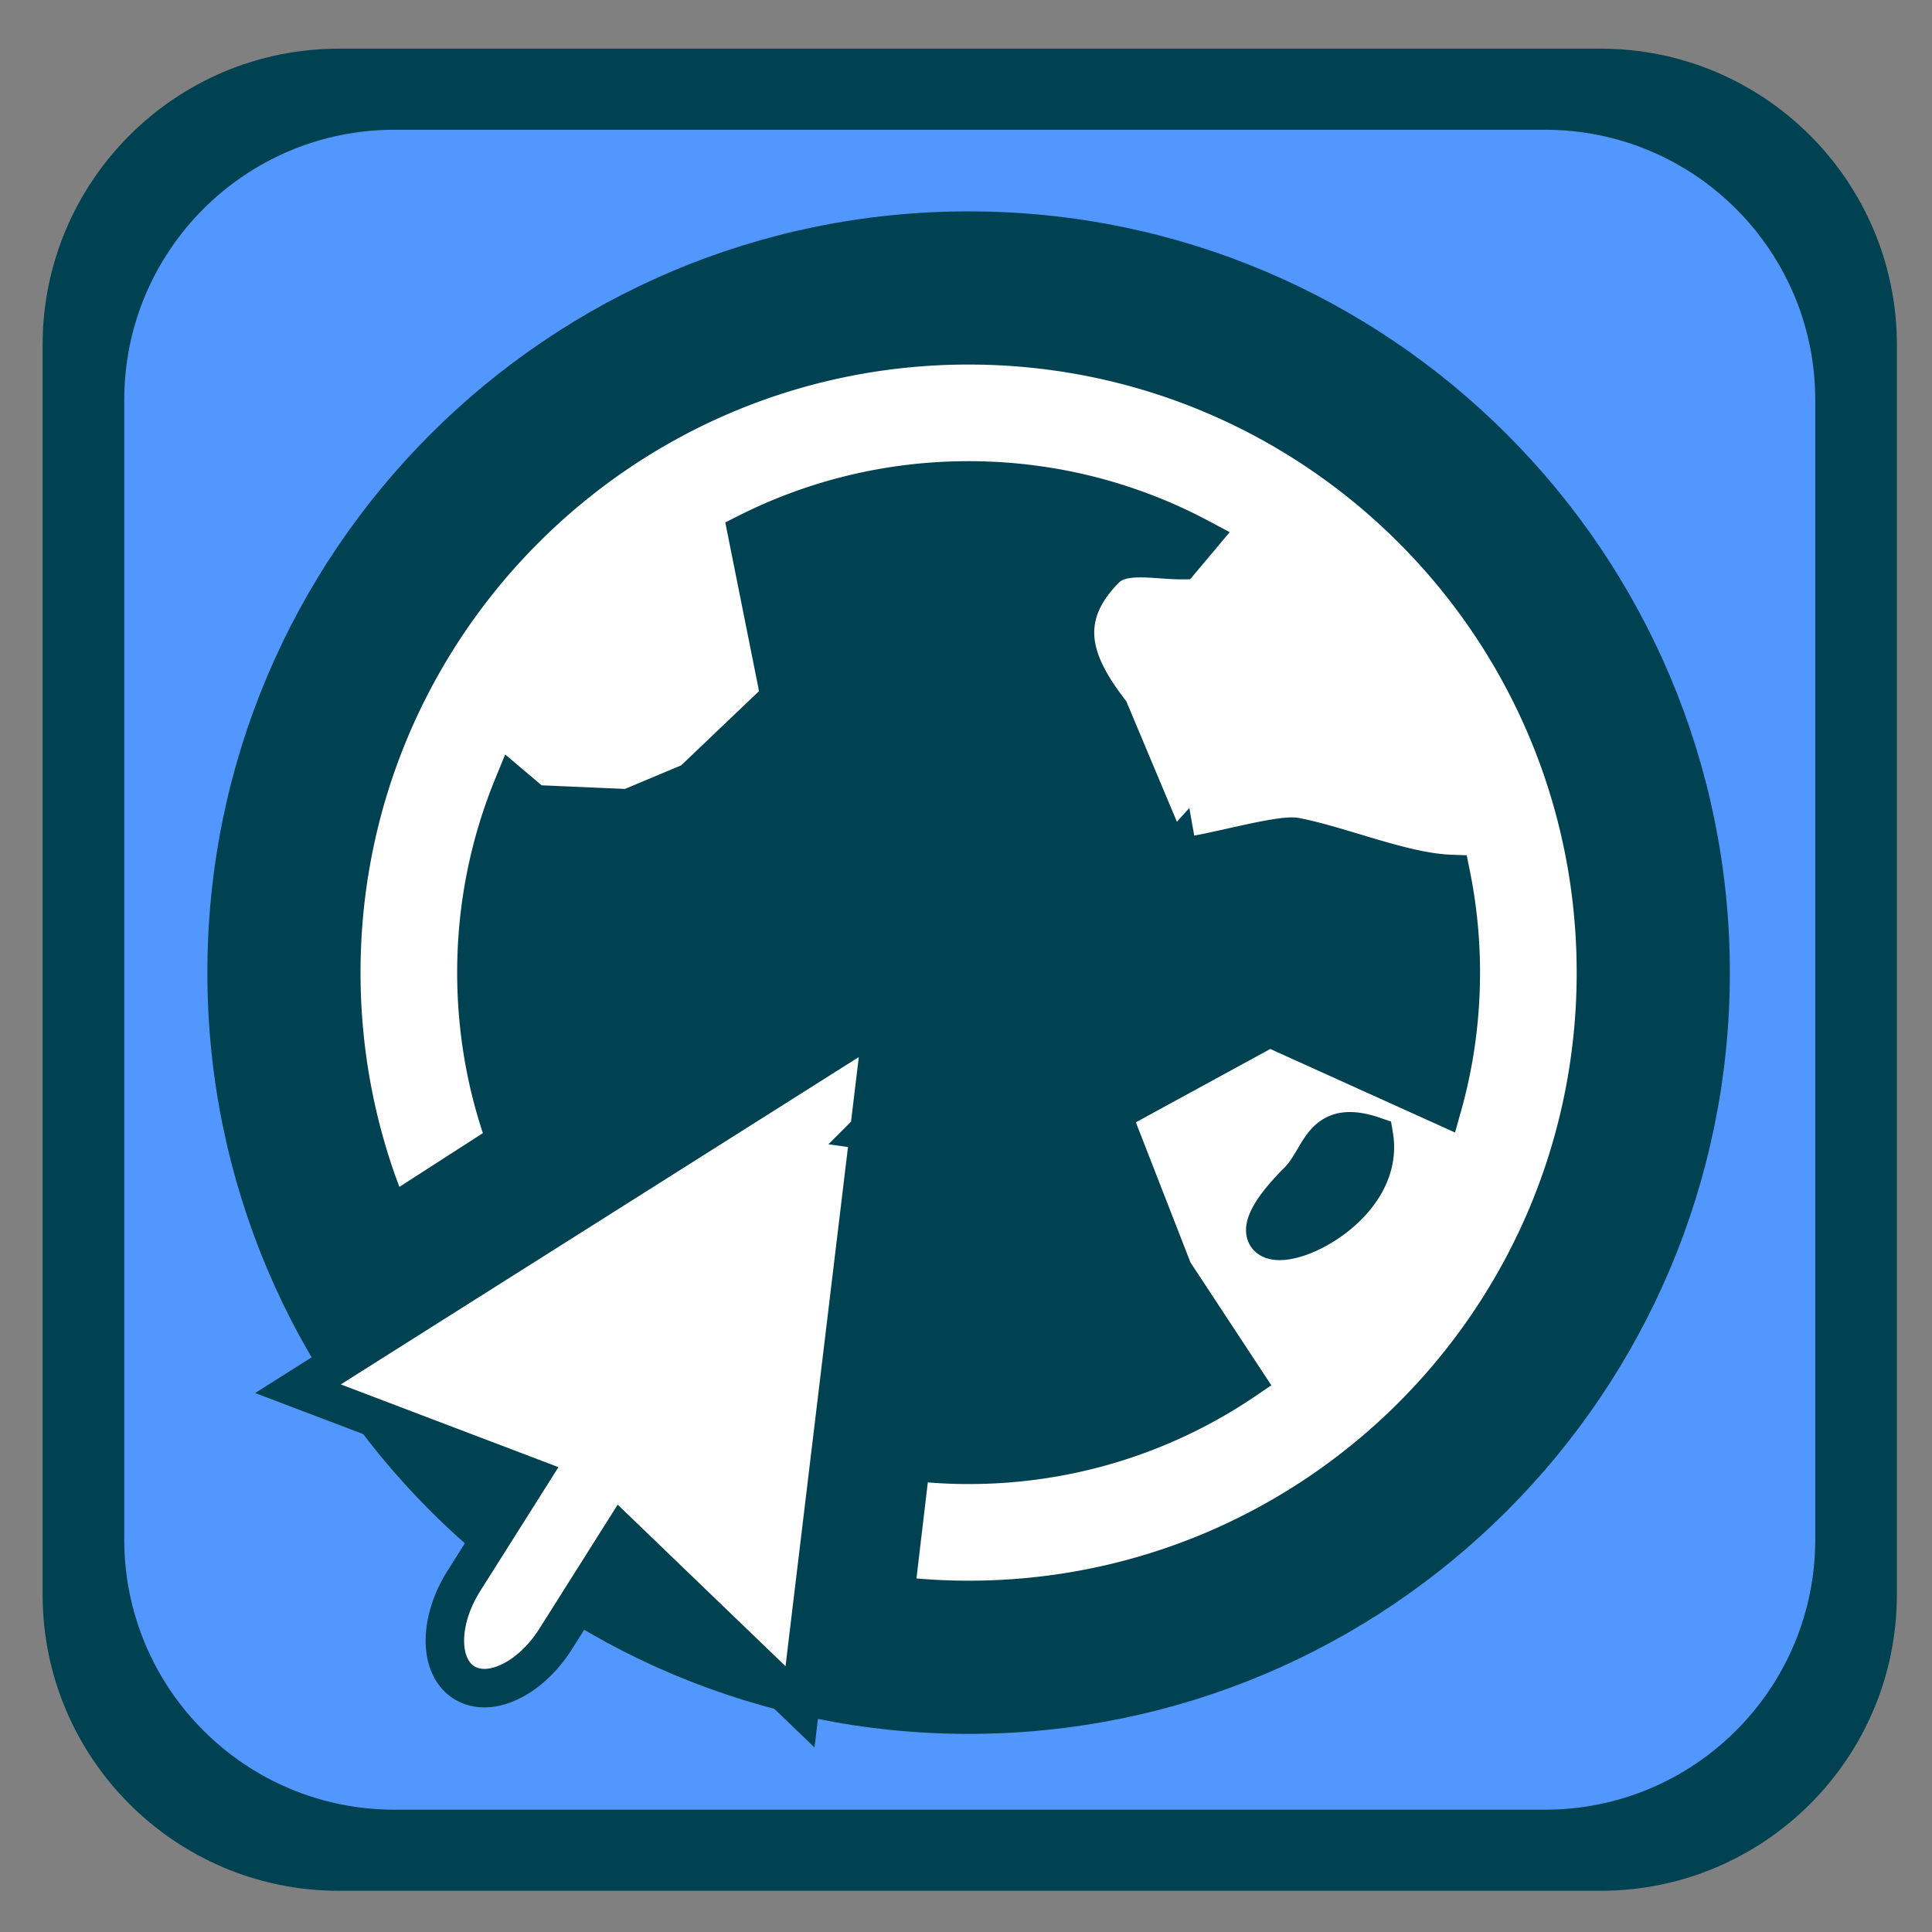 <?xml version="1.0" encoding="UTF-8" standalone="no"?>
<svg
   xmlns:dc="http://purl.org/dc/elements/1.1/"
   xmlns:cc="http://creativecommons.org/ns#"
   xmlns:rdf="http://www.w3.org/1999/02/22-rdf-syntax-ns#"
   xmlns:svg="http://www.w3.org/2000/svg"
   xmlns="http://www.w3.org/2000/svg"
   xmlns:sodipodi="http://sodipodi.sourceforge.net/DTD/sodipodi-0.dtd"
   xmlns:inkscape="http://www.inkscape.org/namespaces/inkscape"
   width="22px"
   height="22px"
   viewBox="0 0 22 22"
   version="1.1"
   id="svg2"
   inkscape:version="0.91 r"
   sodipodi:docname="abrowser.svg">
  <rect x="0" y="0" width="22" height="22" fill="#808080" stroke="none"/>
  <defs
     id="defs19">
    <clipPath
       id="clip1">
      <path
         inkscape:connector-curvature="0"
         d="m 234,281 44,0 0,131 -44,0 z m 0,0"
         id="path7" />
    </clipPath>
    <clipPath
       id="clip2">
      <path
         inkscape:connector-curvature="0"
         d="m 219.574,281.789 70.863,0 c 0.004,0 0.008,0.008 0.008,0.016 l 0,129.629 c 0,0.008 -0.004,0.016 -0.008,0.016 l -70.863,0 c 0,0 -0.004,-0.008 -0.004,-0.016 l 0,-129.629 c 0,-0.008 0.004,-0.016 0.004,-0.016 z m 0,0"
         id="path10" />
    </clipPath>
    <clipPath
       id="clip3">
      <path
         inkscape:connector-curvature="0"
         d="m 222,407 67,0 0,5 -67,0 z m 0,0"
         id="path13-3" />
    </clipPath>
    <clipPath
       id="clip4">
      <path
         inkscape:connector-curvature="0"
         d="m 219.574,281.789 70.863,0 c 0.004,0 0.008,0.008 0.008,0.016 l 0,129.629 c 0,0.008 -0.004,0.016 -0.008,0.016 l -70.863,0 c 0,0 -0.004,-0.008 -0.004,-0.016 l 0,-129.629 c 0,-0.008 0.004,-0.016 0.004,-0.016 z m 0,0"
         id="path16" />
    </clipPath>
    <clipPath
       id="clip5">
      <path
         inkscape:connector-curvature="0"
         d="m 216.836,280.57 76.59,0 c 0.004,0 0.008,0.066 0.008,0.145 l 0,389.68 c 0,0.078 -0.004,0.141 -0.008,0.141 l -76.59,0 c -0.004,0 -0.008,-0.062 -0.008,-0.141 l 0,-389.68 c 0,-0.078 0.004,-0.145 0.008,-0.145 z m 0,0"
         id="path19" />
    </clipPath>
    <clipPath
       id="clip6">
      <path
         inkscape:connector-curvature="0"
         d="m 222,353 67,0 0,45 -67,0 z m 0,0"
         id="path22" />
    </clipPath>
    <clipPath
       id="clip7">
      <path
         inkscape:connector-curvature="0"
         d="m 219.574,281.789 70.863,0 c 0.004,0 0.008,0.008 0.008,0.016 l 0,129.629 c 0,0.008 -0.004,0.016 -0.008,0.016 l -70.863,0 c 0,0 -0.004,-0.008 -0.004,-0.016 l 0,-129.629 c 0,-0.008 0.004,-0.016 0.004,-0.016 z m 0,0"
         id="path25" />
    </clipPath>
    <clipPath
       id="clip8">
      <path
         inkscape:connector-curvature="0"
         d="m 216.836,280.57 76.59,0 c 0.004,0 0.008,0.066 0.008,0.145 l 0,389.68 c 0,0.078 -0.004,0.141 -0.008,0.141 l -76.59,0 c -0.004,0 -0.008,-0.062 -0.008,-0.141 l 0,-389.68 c 0,-0.078 0.004,-0.145 0.008,-0.145 z m 0,0"
         id="path28" />
    </clipPath>
    <clipPath
       id="clip9">
      <path
         inkscape:connector-curvature="0"
         d="m 222,389 67,0 0,23 -67,0 z m 0,0"
         id="path31" />
    </clipPath>
    <clipPath
       id="clip10">
      <path
         inkscape:connector-curvature="0"
         d="m 219.574,281.789 70.863,0 c 0.004,0 0.008,0.008 0.008,0.016 l 0,129.629 c 0,0.008 -0.004,0.016 -0.008,0.016 l -70.863,0 c 0,0 -0.004,-0.008 -0.004,-0.016 l 0,-129.629 c 0,-0.008 0.004,-0.016 0.004,-0.016 z m 0,0"
         id="path34" />
    </clipPath>
    <clipPath
       id="clip11">
      <path
         inkscape:connector-curvature="0"
         d="m 216.836,280.57 76.59,0 c 0.004,0 0.008,0.066 0.008,0.145 l 0,389.68 c 0,0.078 -0.004,0.141 -0.008,0.141 l -76.59,0 c -0.004,0 -0.008,-0.062 -0.008,-0.141 l 0,-389.68 c 0,-0.078 0.004,-0.145 0.008,-0.145 z m 0,0"
         id="path37" />
    </clipPath>
    <clipPath
       id="clip12">
      <path
         inkscape:connector-curvature="0"
         d="m 222,300 67,0 0,44 -67,0 z m 0,0"
         id="path40" />
    </clipPath>
    <clipPath
       id="clip13">
      <path
         inkscape:connector-curvature="0"
         d="m 219.574,281.789 70.863,0 c 0.004,0 0.008,0.008 0.008,0.016 l 0,129.629 c 0,0.008 -0.004,0.016 -0.008,0.016 l -70.863,0 c 0,0 -0.004,-0.008 -0.004,-0.016 l 0,-129.629 c 0,-0.008 0.004,-0.016 0.004,-0.016 z m 0,0"
         id="path43" />
    </clipPath>
    <clipPath
       id="clip14">
      <path
         inkscape:connector-curvature="0"
         d="m 216.836,280.57 76.59,0 c 0.004,0 0.008,0.066 0.008,0.145 l 0,389.68 c 0,0.078 -0.004,0.141 -0.008,0.141 l -76.59,0 c -0.004,0 -0.008,-0.062 -0.008,-0.141 l 0,-389.68 c 0,-0.078 0.004,-0.145 0.008,-0.145 z m 0,0"
         id="path46" />
    </clipPath>
    <clipPath
       id="clip15">
      <path
         inkscape:connector-curvature="0"
         d="m 222,317 67,0 0,45 -67,0 z m 0,0"
         id="path49" />
    </clipPath>
    <clipPath
       id="clip16">
      <path
         inkscape:connector-curvature="0"
         d="m 219.574,281.789 70.863,0 c 0.004,0 0.008,0.008 0.008,0.016 l 0,129.629 c 0,0.008 -0.004,0.016 -0.008,0.016 l -70.863,0 c 0,0 -0.004,-0.008 -0.004,-0.016 l 0,-129.629 c 0,-0.008 0.004,-0.016 0.004,-0.016 z m 0,0"
         id="path52" />
    </clipPath>
    <clipPath
       id="clip17">
      <path
         inkscape:connector-curvature="0"
         d="m 216.836,280.57 76.59,0 c 0.004,0 0.008,0.066 0.008,0.145 l 0,389.68 c 0,0.078 -0.004,0.141 -0.008,0.141 l -76.59,0 c -0.004,0 -0.008,-0.062 -0.008,-0.141 l 0,-389.68 c 0,-0.078 0.004,-0.145 0.008,-0.145 z m 0,0"
         id="path55" />
    </clipPath>
    <clipPath
       id="clip18">
      <path
         inkscape:connector-curvature="0"
         d="m 222,371 67,0 0,41 -67,0 z m 0,0"
         id="path58" />
    </clipPath>
    <clipPath
       id="clip19">
      <path
         inkscape:connector-curvature="0"
         d="m 219.574,281.789 70.863,0 c 0.004,0 0.008,0.008 0.008,0.016 l 0,129.629 c 0,0.008 -0.004,0.016 -0.008,0.016 l -70.863,0 c 0,0 -0.004,-0.008 -0.004,-0.016 l 0,-129.629 c 0,-0.008 0.004,-0.016 0.004,-0.016 z m 0,0"
         id="path61" />
    </clipPath>
    <clipPath
       id="clip20">
      <path
         inkscape:connector-curvature="0"
         d="m 216.836,280.57 76.59,0 c 0.004,0 0.008,0.066 0.008,0.145 l 0,389.68 c 0,0.078 -0.004,0.141 -0.008,0.141 l -76.59,0 c -0.004,0 -0.008,-0.062 -0.008,-0.141 l 0,-389.68 c 0,-0.078 0.004,-0.145 0.008,-0.145 z m 0,0"
         id="path64" />
    </clipPath>
    <clipPath
       id="clip21">
      <path
         inkscape:connector-curvature="0"
         d="m 222,282 67,0 0,44 -67,0 z m 0,0"
         id="path67" />
    </clipPath>
    <clipPath
       id="clip22">
      <path
         inkscape:connector-curvature="0"
         d="m 219.574,281.789 70.863,0 c 0.004,0 0.008,0.008 0.008,0.016 l 0,129.629 c 0,0.008 -0.004,0.016 -0.008,0.016 l -70.863,0 c 0,0 -0.004,-0.008 -0.004,-0.016 l 0,-129.629 c 0,-0.008 0.004,-0.016 0.004,-0.016 z m 0,0"
         id="path70" />
    </clipPath>
    <clipPath
       id="clip23">
      <path
         inkscape:connector-curvature="0"
         d="m 216.836,280.57 76.59,0 c 0.004,0 0.008,0.066 0.008,0.145 l 0,389.68 c 0,0.078 -0.004,0.141 -0.008,0.141 l -76.59,0 c -0.004,0 -0.008,-0.062 -0.008,-0.141 l 0,-389.68 c 0,-0.078 0.004,-0.145 0.008,-0.145 z m 0,0"
         id="path73" />
    </clipPath>
    <clipPath
       id="clip24">
      <path
         inkscape:connector-curvature="0"
         d="m 222,335 67,0 0,45 -67,0 z m 0,0"
         id="path76" />
    </clipPath>
    <clipPath
       id="clip25">
      <path
         inkscape:connector-curvature="0"
         d="m 219.574,281.789 70.863,0 c 0.004,0 0.008,0.008 0.008,0.016 l 0,129.629 c 0,0.008 -0.004,0.016 -0.008,0.016 l -70.863,0 c 0,0 -0.004,-0.008 -0.004,-0.016 l 0,-129.629 c 0,-0.008 0.004,-0.016 0.004,-0.016 z m 0,0"
         id="path79" />
    </clipPath>
    <clipPath
       id="clip26">
      <path
         inkscape:connector-curvature="0"
         d="m 216.836,280.57 76.59,0 c 0.004,0 0.008,0.066 0.008,0.145 l 0,389.68 c 0,0.078 -0.004,0.141 -0.008,0.141 l -76.59,0 c -0.004,0 -0.008,-0.062 -0.008,-0.141 l 0,-389.68 c 0,-0.078 0.004,-0.145 0.008,-0.145 z m 0,0"
         id="path82" />
    </clipPath>
    <clipPath
       id="clip27">
      <path
         inkscape:connector-curvature="0"
         d="m 222,281 67,0 0,28 -67,0 z m 0,0"
         id="path85" />
    </clipPath>
    <clipPath
       id="clip28">
      <path
         inkscape:connector-curvature="0"
         d="m 219.574,281.789 70.863,0 c 0.004,0 0.008,0.008 0.008,0.016 l 0,129.629 c 0,0.008 -0.004,0.016 -0.008,0.016 l -70.863,0 c 0,0 -0.004,-0.008 -0.004,-0.016 l 0,-129.629 c 0,-0.008 0.004,-0.016 0.004,-0.016 z m 0,0"
         id="path88" />
    </clipPath>
    <clipPath
       id="clip29">
      <path
         inkscape:connector-curvature="0"
         d="m 216.836,280.57 76.59,0 c 0.004,0 0.008,0.066 0.008,0.145 l 0,389.68 c 0,0.078 -0.004,0.141 -0.008,0.141 l -76.59,0 c -0.004,0 -0.008,-0.062 -0.008,-0.141 l 0,-389.68 c 0,-0.078 0.004,-0.145 0.008,-0.145 z m 0,0"
         id="path91" />
    </clipPath>
    <clipPath
       id="clip30">
      <path
         inkscape:connector-curvature="0"
         d="m 222,407 67,0 0,5 -67,0 z m 0,0"
         id="path94" />
    </clipPath>
    <clipPath
       id="clip31">
      <path
         inkscape:connector-curvature="0"
         d="m 219.574,281.789 70.863,0 c 0.004,0 0.008,0.008 0.008,0.016 l 0,129.629 c 0,0.008 -0.004,0.016 -0.008,0.016 l -70.863,0 c 0,0 -0.004,-0.008 -0.004,-0.016 l 0,-129.629 c 0,-0.008 0.004,-0.016 0.004,-0.016 z m 0,0"
         id="path97" />
    </clipPath>
    <clipPath
       id="clip32">
      <path
         inkscape:connector-curvature="0"
         d="m 216.836,280.57 76.59,0 c 0.004,0 0.008,0.066 0.008,0.145 l 0,389.68 c 0,0.078 -0.004,0.141 -0.008,0.141 l -76.59,0 c -0.004,0 -0.008,-0.062 -0.008,-0.141 l 0,-389.68 c 0,-0.078 0.004,-0.145 0.008,-0.145 z m 0,0"
         id="path100" />
    </clipPath>
    <clipPath
       id="clip33">
      <path
         inkscape:connector-curvature="0"
         d="m 222,353 67,0 0,45 -67,0 z m 0,0"
         id="path103" />
    </clipPath>
    <clipPath
       id="clip34">
      <path
         inkscape:connector-curvature="0"
         d="m 219.574,281.789 70.863,0 c 0.004,0 0.008,0.008 0.008,0.016 l 0,129.629 c 0,0.008 -0.004,0.016 -0.008,0.016 l -70.863,0 c 0,0 -0.004,-0.008 -0.004,-0.016 l 0,-129.629 c 0,-0.008 0.004,-0.016 0.004,-0.016 z m 0,0"
         id="path106" />
    </clipPath>
    <clipPath
       id="clip35">
      <path
         inkscape:connector-curvature="0"
         d="m 216.836,280.57 76.59,0 c 0.004,0 0.008,0.066 0.008,0.145 l 0,389.68 c 0,0.078 -0.004,0.141 -0.008,0.141 l -76.59,0 c -0.004,0 -0.008,-0.062 -0.008,-0.141 l 0,-389.68 c 0,-0.078 0.004,-0.145 0.008,-0.145 z m 0,0"
         id="path109" />
    </clipPath>
    <clipPath
       id="clip36">
      <path
         inkscape:connector-curvature="0"
         d="m 222,389 67,0 0,23 -67,0 z m 0,0"
         id="path112" />
    </clipPath>
    <clipPath
       id="clip37">
      <path
         inkscape:connector-curvature="0"
         d="m 219.574,281.789 70.863,0 c 0.004,0 0.008,0.008 0.008,0.016 l 0,129.629 c 0,0.008 -0.004,0.016 -0.008,0.016 l -70.863,0 c 0,0 -0.004,-0.008 -0.004,-0.016 l 0,-129.629 c 0,-0.008 0.004,-0.016 0.004,-0.016 z m 0,0"
         id="path115" />
    </clipPath>
    <clipPath
       id="clip38">
      <path
         inkscape:connector-curvature="0"
         d="m 216.836,280.57 76.59,0 c 0.004,0 0.008,0.066 0.008,0.145 l 0,389.68 c 0,0.078 -0.004,0.141 -0.008,0.141 l -76.59,0 c -0.004,0 -0.008,-0.062 -0.008,-0.141 l 0,-389.68 c 0,-0.078 0.004,-0.145 0.008,-0.145 z m 0,0"
         id="path118" />
    </clipPath>
    <clipPath
       id="clip39">
      <path
         inkscape:connector-curvature="0"
         d="m 222,300 67,0 0,44 -67,0 z m 0,0"
         id="path121" />
    </clipPath>
    <clipPath
       id="clip40">
      <path
         inkscape:connector-curvature="0"
         d="m 219.574,281.789 70.863,0 c 0.004,0 0.008,0.008 0.008,0.016 l 0,129.629 c 0,0.008 -0.004,0.016 -0.008,0.016 l -70.863,0 c 0,0 -0.004,-0.008 -0.004,-0.016 l 0,-129.629 c 0,-0.008 0.004,-0.016 0.004,-0.016 z m 0,0"
         id="path124" />
    </clipPath>
    <clipPath
       id="clip41">
      <path
         inkscape:connector-curvature="0"
         d="m 216.836,280.57 76.59,0 c 0.004,0 0.008,0.066 0.008,0.145 l 0,389.68 c 0,0.078 -0.004,0.141 -0.008,0.141 l -76.59,0 c -0.004,0 -0.008,-0.062 -0.008,-0.141 l 0,-389.68 c 0,-0.078 0.004,-0.145 0.008,-0.145 z m 0,0"
         id="path127" />
    </clipPath>
    <clipPath
       id="clip42">
      <path
         inkscape:connector-curvature="0"
         d="m 222,317 67,0 0,45 -67,0 z m 0,0"
         id="path130" />
    </clipPath>
    <clipPath
       id="clip43">
      <path
         inkscape:connector-curvature="0"
         d="m 219.574,281.789 70.863,0 c 0.004,0 0.008,0.008 0.008,0.016 l 0,129.629 c 0,0.008 -0.004,0.016 -0.008,0.016 l -70.863,0 c 0,0 -0.004,-0.008 -0.004,-0.016 l 0,-129.629 c 0,-0.008 0.004,-0.016 0.004,-0.016 z m 0,0"
         id="path133" />
    </clipPath>
    <clipPath
       id="clip44">
      <path
         inkscape:connector-curvature="0"
         d="m 216.836,280.57 76.59,0 c 0.004,0 0.008,0.066 0.008,0.145 l 0,389.68 c 0,0.078 -0.004,0.141 -0.008,0.141 l -76.59,0 c -0.004,0 -0.008,-0.062 -0.008,-0.141 l 0,-389.68 c 0,-0.078 0.004,-0.145 0.008,-0.145 z m 0,0"
         id="path136" />
    </clipPath>
    <clipPath
       id="clip45">
      <path
         inkscape:connector-curvature="0"
         d="m 222,371 67,0 0,41 -67,0 z m 0,0"
         id="path139" />
    </clipPath>
    <clipPath
       id="clip46">
      <path
         inkscape:connector-curvature="0"
         d="m 219.574,281.789 70.863,0 c 0.004,0 0.008,0.008 0.008,0.016 l 0,129.629 c 0,0.008 -0.004,0.016 -0.008,0.016 l -70.863,0 c 0,0 -0.004,-0.008 -0.004,-0.016 l 0,-129.629 c 0,-0.008 0.004,-0.016 0.004,-0.016 z m 0,0"
         id="path142" />
    </clipPath>
    <clipPath
       id="clip47">
      <path
         inkscape:connector-curvature="0"
         d="m 216.836,280.57 76.59,0 c 0.004,0 0.008,0.066 0.008,0.145 l 0,389.68 c 0,0.078 -0.004,0.141 -0.008,0.141 l -76.59,0 c -0.004,0 -0.008,-0.062 -0.008,-0.141 l 0,-389.68 c 0,-0.078 0.004,-0.145 0.008,-0.145 z m 0,0"
         id="path145" />
    </clipPath>
    <clipPath
       id="clip48">
      <path
         inkscape:connector-curvature="0"
         d="m 222,282 67,0 0,44 -67,0 z m 0,0"
         id="path148" />
    </clipPath>
    <clipPath
       id="clip49">
      <path
         inkscape:connector-curvature="0"
         d="m 219.574,281.789 70.863,0 c 0.004,0 0.008,0.008 0.008,0.016 l 0,129.629 c 0,0.008 -0.004,0.016 -0.008,0.016 l -70.863,0 c 0,0 -0.004,-0.008 -0.004,-0.016 l 0,-129.629 c 0,-0.008 0.004,-0.016 0.004,-0.016 z m 0,0"
         id="path151" />
    </clipPath>
    <clipPath
       id="clip50">
      <path
         inkscape:connector-curvature="0"
         d="m 216.836,280.57 76.59,0 c 0.004,0 0.008,0.066 0.008,0.145 l 0,389.68 c 0,0.078 -0.004,0.141 -0.008,0.141 l -76.59,0 c -0.004,0 -0.008,-0.062 -0.008,-0.141 l 0,-389.68 c 0,-0.078 0.004,-0.145 0.008,-0.145 z m 0,0"
         id="path154" />
    </clipPath>
    <clipPath
       id="clip51">
      <path
         inkscape:connector-curvature="0"
         d="m 222,335 67,0 0,45 -67,0 z m 0,0"
         id="path157" />
    </clipPath>
    <clipPath
       id="clip52">
      <path
         inkscape:connector-curvature="0"
         d="m 219.574,281.789 70.863,0 c 0.004,0 0.008,0.008 0.008,0.016 l 0,129.629 c 0,0.008 -0.004,0.016 -0.008,0.016 l -70.863,0 c 0,0 -0.004,-0.008 -0.004,-0.016 l 0,-129.629 c 0,-0.008 0.004,-0.016 0.004,-0.016 z m 0,0"
         id="path160" />
    </clipPath>
    <clipPath
       id="clip53">
      <path
         inkscape:connector-curvature="0"
         d="m 216.836,280.57 76.59,0 c 0.004,0 0.008,0.066 0.008,0.145 l 0,389.68 c 0,0.078 -0.004,0.141 -0.008,0.141 l -76.59,0 c -0.004,0 -0.008,-0.062 -0.008,-0.141 l 0,-389.68 c 0,-0.078 0.004,-0.145 0.008,-0.145 z m 0,0"
         id="path163" />
    </clipPath>
    <clipPath
       id="clip54">
      <path
         inkscape:connector-curvature="0"
         d="m 222,281 67,0 0,28 -67,0 z m 0,0"
         id="path166" />
    </clipPath>
    <clipPath
       id="clip55">
      <path
         inkscape:connector-curvature="0"
         d="m 219.574,281.789 70.863,0 c 0.004,0 0.008,0.008 0.008,0.016 l 0,129.629 c 0,0.008 -0.004,0.016 -0.008,0.016 l -70.863,0 c 0,0 -0.004,-0.008 -0.004,-0.016 l 0,-129.629 c 0,-0.008 0.004,-0.016 0.004,-0.016 z m 0,0"
         id="path169" />
    </clipPath>
    <clipPath
       id="clip56">
      <path
         inkscape:connector-curvature="0"
         d="m 216.836,280.57 76.59,0 c 0.004,0 0.008,0.066 0.008,0.145 l 0,389.68 c 0,0.078 -0.004,0.141 -0.008,0.141 l -76.59,0 c -0.004,0 -0.008,-0.062 -0.008,-0.141 l 0,-389.68 c 0,-0.078 0.004,-0.145 0.008,-0.145 z m 0,0"
         id="path172" />
    </clipPath>
    <clipPath
       id="clip57">
      <path
         inkscape:connector-curvature="0"
         d="m 222,407 67,0 0,5 -67,0 z m 0,0"
         id="path175" />
    </clipPath>
    <clipPath
       id="clip58">
      <path
         inkscape:connector-curvature="0"
         d="m 219.574,281.789 70.863,0 c 0.004,0 0.008,0.008 0.008,0.016 l 0,129.629 c 0,0.008 -0.004,0.016 -0.008,0.016 l -70.863,0 c 0,0 -0.004,-0.008 -0.004,-0.016 l 0,-129.629 c 0,-0.008 0.004,-0.016 0.004,-0.016 z m 0,0"
         id="path178" />
    </clipPath>
    <clipPath
       id="clip59">
      <path
         inkscape:connector-curvature="0"
         d="m 216.836,280.57 76.59,0 c 0.004,0 0.008,0.066 0.008,0.145 l 0,389.68 c 0,0.078 -0.004,0.141 -0.008,0.141 l -76.59,0 c -0.004,0 -0.008,-0.062 -0.008,-0.141 l 0,-389.68 c 0,-0.078 0.004,-0.145 0.008,-0.145 z m 0,0"
         id="path181" />
    </clipPath>
    <clipPath
       id="clip60">
      <path
         inkscape:connector-curvature="0"
         d="m 222,353 67,0 0,45 -67,0 z m 0,0"
         id="path184" />
    </clipPath>
    <clipPath
       id="clip61">
      <path
         inkscape:connector-curvature="0"
         d="m 219.574,281.789 70.863,0 c 0.004,0 0.008,0.008 0.008,0.016 l 0,129.629 c 0,0.008 -0.004,0.016 -0.008,0.016 l -70.863,0 c 0,0 -0.004,-0.008 -0.004,-0.016 l 0,-129.629 c 0,-0.008 0.004,-0.016 0.004,-0.016 z m 0,0"
         id="path187" />
    </clipPath>
    <clipPath
       id="clip62">
      <path
         inkscape:connector-curvature="0"
         d="m 216.836,280.57 76.59,0 c 0.004,0 0.008,0.066 0.008,0.145 l 0,389.68 c 0,0.078 -0.004,0.141 -0.008,0.141 l -76.59,0 c -0.004,0 -0.008,-0.062 -0.008,-0.141 l 0,-389.68 c 0,-0.078 0.004,-0.145 0.008,-0.145 z m 0,0"
         id="path190" />
    </clipPath>
    <clipPath
       id="clip63">
      <path
         inkscape:connector-curvature="0"
         d="m 222,389 67,0 0,23 -67,0 z m 0,0"
         id="path193" />
    </clipPath>
    <clipPath
       id="clip64">
      <path
         inkscape:connector-curvature="0"
         d="m 219.574,281.789 70.863,0 c 0.004,0 0.008,0.008 0.008,0.016 l 0,129.629 c 0,0.008 -0.004,0.016 -0.008,0.016 l -70.863,0 c 0,0 -0.004,-0.008 -0.004,-0.016 l 0,-129.629 c 0,-0.008 0.004,-0.016 0.004,-0.016 z m 0,0"
         id="path196" />
    </clipPath>
    <clipPath
       id="clip65">
      <path
         inkscape:connector-curvature="0"
         d="m 216.836,280.57 76.59,0 c 0.004,0 0.008,0.066 0.008,0.145 l 0,389.68 c 0,0.078 -0.004,0.141 -0.008,0.141 l -76.59,0 c -0.004,0 -0.008,-0.062 -0.008,-0.141 l 0,-389.68 c 0,-0.078 0.004,-0.145 0.008,-0.145 z m 0,0"
         id="path199" />
    </clipPath>
    <clipPath
       id="clip66">
      <path
         inkscape:connector-curvature="0"
         d="m 222,300 67,0 0,44 -67,0 z m 0,0"
         id="path202" />
    </clipPath>
    <clipPath
       id="clip67">
      <path
         inkscape:connector-curvature="0"
         d="m 219.574,281.789 70.863,0 c 0.004,0 0.008,0.008 0.008,0.016 l 0,129.629 c 0,0.008 -0.004,0.016 -0.008,0.016 l -70.863,0 c 0,0 -0.004,-0.008 -0.004,-0.016 l 0,-129.629 c 0,-0.008 0.004,-0.016 0.004,-0.016 z m 0,0"
         id="path205" />
    </clipPath>
    <clipPath
       id="clip68">
      <path
         inkscape:connector-curvature="0"
         d="m 216.836,280.57 76.59,0 c 0.004,0 0.008,0.066 0.008,0.145 l 0,389.68 c 0,0.078 -0.004,0.141 -0.008,0.141 l -76.59,0 c -0.004,0 -0.008,-0.062 -0.008,-0.141 l 0,-389.68 c 0,-0.078 0.004,-0.145 0.008,-0.145 z m 0,0"
         id="path208" />
    </clipPath>
    <clipPath
       id="clip69">
      <path
         inkscape:connector-curvature="0"
         d="m 222,317 67,0 0,45 -67,0 z m 0,0"
         id="path211" />
    </clipPath>
    <clipPath
       id="clip70">
      <path
         inkscape:connector-curvature="0"
         d="m 219.574,281.789 70.863,0 c 0.004,0 0.008,0.008 0.008,0.016 l 0,129.629 c 0,0.008 -0.004,0.016 -0.008,0.016 l -70.863,0 c 0,0 -0.004,-0.008 -0.004,-0.016 l 0,-129.629 c 0,-0.008 0.004,-0.016 0.004,-0.016 z m 0,0"
         id="path214" />
    </clipPath>
    <clipPath
       id="clip71">
      <path
         inkscape:connector-curvature="0"
         d="m 216.836,280.57 76.59,0 c 0.004,0 0.008,0.066 0.008,0.145 l 0,389.68 c 0,0.078 -0.004,0.141 -0.008,0.141 l -76.59,0 c -0.004,0 -0.008,-0.062 -0.008,-0.141 l 0,-389.68 c 0,-0.078 0.004,-0.145 0.008,-0.145 z m 0,0"
         id="path217" />
    </clipPath>
    <clipPath
       id="clip72">
      <path
         inkscape:connector-curvature="0"
         d="m 222,371 67,0 0,41 -67,0 z m 0,0"
         id="path220" />
    </clipPath>
    <clipPath
       id="clip73">
      <path
         inkscape:connector-curvature="0"
         d="m 219.574,281.789 70.863,0 c 0.004,0 0.008,0.008 0.008,0.016 l 0,129.629 c 0,0.008 -0.004,0.016 -0.008,0.016 l -70.863,0 c 0,0 -0.004,-0.008 -0.004,-0.016 l 0,-129.629 c 0,-0.008 0.004,-0.016 0.004,-0.016 z m 0,0"
         id="path223" />
    </clipPath>
    <clipPath
       id="clip74">
      <path
         inkscape:connector-curvature="0"
         d="m 216.836,280.57 76.59,0 c 0.004,0 0.008,0.066 0.008,0.145 l 0,389.68 c 0,0.078 -0.004,0.141 -0.008,0.141 l -76.59,0 c -0.004,0 -0.008,-0.062 -0.008,-0.141 l 0,-389.68 c 0,-0.078 0.004,-0.145 0.008,-0.145 z m 0,0"
         id="path226" />
    </clipPath>
    <clipPath
       id="clip75">
      <path
         inkscape:connector-curvature="0"
         d="m 222,282 67,0 0,44 -67,0 z m 0,0"
         id="path229" />
    </clipPath>
    <clipPath
       id="clip76">
      <path
         inkscape:connector-curvature="0"
         d="m 219.574,281.789 70.863,0 c 0.004,0 0.008,0.008 0.008,0.016 l 0,129.629 c 0,0.008 -0.004,0.016 -0.008,0.016 l -70.863,0 c 0,0 -0.004,-0.008 -0.004,-0.016 l 0,-129.629 c 0,-0.008 0.004,-0.016 0.004,-0.016 z m 0,0"
         id="path232" />
    </clipPath>
    <clipPath
       id="clip77">
      <path
         inkscape:connector-curvature="0"
         d="m 216.836,280.57 76.59,0 c 0.004,0 0.008,0.066 0.008,0.145 l 0,389.68 c 0,0.078 -0.004,0.141 -0.008,0.141 l -76.59,0 c -0.004,0 -0.008,-0.062 -0.008,-0.141 l 0,-389.68 c 0,-0.078 0.004,-0.145 0.008,-0.145 z m 0,0"
         id="path235" />
    </clipPath>
    <clipPath
       id="clip78">
      <path
         inkscape:connector-curvature="0"
         d="m 222,335 67,0 0,45 -67,0 z m 0,0"
         id="path238" />
    </clipPath>
    <clipPath
       id="clip79">
      <path
         inkscape:connector-curvature="0"
         d="m 219.574,281.789 70.863,0 c 0.004,0 0.008,0.008 0.008,0.016 l 0,129.629 c 0,0.008 -0.004,0.016 -0.008,0.016 l -70.863,0 c 0,0 -0.004,-0.008 -0.004,-0.016 l 0,-129.629 c 0,-0.008 0.004,-0.016 0.004,-0.016 z m 0,0"
         id="path241" />
    </clipPath>
    <clipPath
       id="clip80">
      <path
         inkscape:connector-curvature="0"
         d="m 216.836,280.57 76.59,0 c 0.004,0 0.008,0.066 0.008,0.145 l 0,389.68 c 0,0.078 -0.004,0.141 -0.008,0.141 l -76.59,0 c -0.004,0 -0.008,-0.062 -0.008,-0.141 l 0,-389.68 c 0,-0.078 0.004,-0.145 0.008,-0.145 z m 0,0"
         id="path244" />
    </clipPath>
    <clipPath
       id="clip81">
      <path
         inkscape:connector-curvature="0"
         d="m 222,281 67,0 0,28 -67,0 z m 0,0"
         id="path247" />
    </clipPath>
    <clipPath
       id="clip82">
      <path
         inkscape:connector-curvature="0"
         d="m 219.574,281.789 70.863,0 c 0.004,0 0.008,0.008 0.008,0.016 l 0,129.629 c 0,0.008 -0.004,0.016 -0.008,0.016 l -70.863,0 c 0,0 -0.004,-0.008 -0.004,-0.016 l 0,-129.629 c 0,-0.008 0.004,-0.016 0.004,-0.016 z m 0,0"
         id="path250" />
    </clipPath>
    <clipPath
       id="clip83">
      <path
         inkscape:connector-curvature="0"
         d="m 216.836,280.57 76.59,0 c 0.004,0 0.008,0.066 0.008,0.145 l 0,389.68 c 0,0.078 -0.004,0.141 -0.008,0.141 l -76.59,0 c -0.004,0 -0.008,-0.062 -0.008,-0.141 l 0,-389.68 c 0,-0.078 0.004,-0.145 0.008,-0.145 z m 0,0"
         id="path253" />
    </clipPath>
    <clipPath
       id="clip84">
      <path
         inkscape:connector-curvature="0"
         d="m 222,407 67,0 0,5 -67,0 z m 0,0"
         id="path256" />
    </clipPath>
    <clipPath
       id="clip85">
      <path
         inkscape:connector-curvature="0"
         d="m 219.574,281.789 70.863,0 c 0.004,0 0.008,0.008 0.008,0.016 l 0,129.629 c 0,0.008 -0.004,0.016 -0.008,0.016 l -70.863,0 c 0,0 -0.004,-0.008 -0.004,-0.016 l 0,-129.629 c 0,-0.008 0.004,-0.016 0.004,-0.016 z m 0,0"
         id="path259" />
    </clipPath>
    <clipPath
       id="clip86">
      <path
         inkscape:connector-curvature="0"
         d="m 216.836,280.57 76.59,0 c 0.004,0 0.008,0.066 0.008,0.145 l 0,389.68 c 0,0.078 -0.004,0.141 -0.008,0.141 l -76.59,0 c -0.004,0 -0.008,-0.062 -0.008,-0.141 l 0,-389.68 c 0,-0.078 0.004,-0.145 0.008,-0.145 z m 0,0"
         id="path262" />
    </clipPath>
    <clipPath
       id="clip87">
      <path
         inkscape:connector-curvature="0"
         d="m 222,353 67,0 0,45 -67,0 z m 0,0"
         id="path265" />
    </clipPath>
    <clipPath
       id="clip88">
      <path
         inkscape:connector-curvature="0"
         d="m 219.574,281.789 70.863,0 c 0.004,0 0.008,0.008 0.008,0.016 l 0,129.629 c 0,0.008 -0.004,0.016 -0.008,0.016 l -70.863,0 c 0,0 -0.004,-0.008 -0.004,-0.016 l 0,-129.629 c 0,-0.008 0.004,-0.016 0.004,-0.016 z m 0,0"
         id="path268" />
    </clipPath>
    <clipPath
       id="clip89">
      <path
         inkscape:connector-curvature="0"
         d="m 216.836,280.57 76.59,0 c 0.004,0 0.008,0.066 0.008,0.145 l 0,389.68 c 0,0.078 -0.004,0.141 -0.008,0.141 l -76.59,0 c -0.004,0 -0.008,-0.062 -0.008,-0.141 l 0,-389.68 c 0,-0.078 0.004,-0.145 0.008,-0.145 z m 0,0"
         id="path271" />
    </clipPath>
    <clipPath
       id="clip90">
      <path
         inkscape:connector-curvature="0"
         d="m 222,389 67,0 0,23 -67,0 z m 0,0"
         id="path274" />
    </clipPath>
    <clipPath
       id="clip91">
      <path
         inkscape:connector-curvature="0"
         d="m 219.574,281.789 70.863,0 c 0.004,0 0.008,0.008 0.008,0.016 l 0,129.629 c 0,0.008 -0.004,0.016 -0.008,0.016 l -70.863,0 c 0,0 -0.004,-0.008 -0.004,-0.016 l 0,-129.629 c 0,-0.008 0.004,-0.016 0.004,-0.016 z m 0,0"
         id="path277" />
    </clipPath>
    <clipPath
       id="clip92">
      <path
         inkscape:connector-curvature="0"
         d="m 216.836,280.57 76.59,0 c 0.004,0 0.008,0.066 0.008,0.145 l 0,389.68 c 0,0.078 -0.004,0.141 -0.008,0.141 l -76.59,0 c -0.004,0 -0.008,-0.062 -0.008,-0.141 l 0,-389.68 c 0,-0.078 0.004,-0.145 0.008,-0.145 z m 0,0"
         id="path280" />
    </clipPath>
    <clipPath
       id="clip93">
      <path
         inkscape:connector-curvature="0"
         d="m 222,300 67,0 0,44 -67,0 z m 0,0"
         id="path283" />
    </clipPath>
    <clipPath
       id="clip94">
      <path
         inkscape:connector-curvature="0"
         d="m 219.574,281.789 70.863,0 c 0.004,0 0.008,0.008 0.008,0.016 l 0,129.629 c 0,0.008 -0.004,0.016 -0.008,0.016 l -70.863,0 c 0,0 -0.004,-0.008 -0.004,-0.016 l 0,-129.629 c 0,-0.008 0.004,-0.016 0.004,-0.016 z m 0,0"
         id="path286" />
    </clipPath>
    <clipPath
       id="clip95">
      <path
         inkscape:connector-curvature="0"
         d="m 216.836,280.57 76.59,0 c 0.004,0 0.008,0.066 0.008,0.145 l 0,389.68 c 0,0.078 -0.004,0.141 -0.008,0.141 l -76.59,0 c -0.004,0 -0.008,-0.062 -0.008,-0.141 l 0,-389.68 c 0,-0.078 0.004,-0.145 0.008,-0.145 z m 0,0"
         id="path289" />
    </clipPath>
    <clipPath
       id="clip96">
      <path
         inkscape:connector-curvature="0"
         d="m 222,317 67,0 0,45 -67,0 z m 0,0"
         id="path292" />
    </clipPath>
    <clipPath
       id="clip97">
      <path
         inkscape:connector-curvature="0"
         d="m 219.574,281.789 70.863,0 c 0.004,0 0.008,0.008 0.008,0.016 l 0,129.629 c 0,0.008 -0.004,0.016 -0.008,0.016 l -70.863,0 c 0,0 -0.004,-0.008 -0.004,-0.016 l 0,-129.629 c 0,-0.008 0.004,-0.016 0.004,-0.016 z m 0,0"
         id="path295" />
    </clipPath>
    <clipPath
       id="clip98">
      <path
         inkscape:connector-curvature="0"
         d="m 216.836,280.57 76.59,0 c 0.004,0 0.008,0.066 0.008,0.145 l 0,389.68 c 0,0.078 -0.004,0.141 -0.008,0.141 l -76.59,0 c -0.004,0 -0.008,-0.062 -0.008,-0.141 l 0,-389.68 c 0,-0.078 0.004,-0.145 0.008,-0.145 z m 0,0"
         id="path298" />
    </clipPath>
    <clipPath
       id="clip99">
      <path
         inkscape:connector-curvature="0"
         d="m 222,371 67,0 0,41 -67,0 z m 0,0"
         id="path301" />
    </clipPath>
    <clipPath
       id="clip100">
      <path
         inkscape:connector-curvature="0"
         d="m 219.574,281.789 70.863,0 c 0.004,0 0.008,0.008 0.008,0.016 l 0,129.629 c 0,0.008 -0.004,0.016 -0.008,0.016 l -70.863,0 c 0,0 -0.004,-0.008 -0.004,-0.016 l 0,-129.629 c 0,-0.008 0.004,-0.016 0.004,-0.016 z m 0,0"
         id="path304" />
    </clipPath>
    <clipPath
       id="clip101">
      <path
         inkscape:connector-curvature="0"
         d="m 216.836,280.57 76.59,0 c 0.004,0 0.008,0.066 0.008,0.145 l 0,389.68 c 0,0.078 -0.004,0.141 -0.008,0.141 l -76.59,0 c -0.004,0 -0.008,-0.062 -0.008,-0.141 l 0,-389.68 c 0,-0.078 0.004,-0.145 0.008,-0.145 z m 0,0"
         id="path307" />
    </clipPath>
    <clipPath
       id="clip102">
      <path
         inkscape:connector-curvature="0"
         d="m 222,282 67,0 0,44 -67,0 z m 0,0"
         id="path310" />
    </clipPath>
    <clipPath
       id="clip103">
      <path
         inkscape:connector-curvature="0"
         d="m 219.574,281.789 70.863,0 c 0.004,0 0.008,0.008 0.008,0.016 l 0,129.629 c 0,0.008 -0.004,0.016 -0.008,0.016 l -70.863,0 c 0,0 -0.004,-0.008 -0.004,-0.016 l 0,-129.629 c 0,-0.008 0.004,-0.016 0.004,-0.016 z m 0,0"
         id="path313" />
    </clipPath>
    <clipPath
       id="clip104">
      <path
         inkscape:connector-curvature="0"
         d="m 216.836,280.57 76.59,0 c 0.004,0 0.008,0.066 0.008,0.145 l 0,389.68 c 0,0.078 -0.004,0.141 -0.008,0.141 l -76.59,0 c -0.004,0 -0.008,-0.062 -0.008,-0.141 l 0,-389.68 c 0,-0.078 0.004,-0.145 0.008,-0.145 z m 0,0"
         id="path316" />
    </clipPath>
    <clipPath
       id="clip105">
      <path
         inkscape:connector-curvature="0"
         d="m 222,335 67,0 0,45 -67,0 z m 0,0"
         id="path319" />
    </clipPath>
    <clipPath
       id="clip106">
      <path
         inkscape:connector-curvature="0"
         d="m 219.574,281.789 70.863,0 c 0.004,0 0.008,0.008 0.008,0.016 l 0,129.629 c 0,0.008 -0.004,0.016 -0.008,0.016 l -70.863,0 c 0,0 -0.004,-0.008 -0.004,-0.016 l 0,-129.629 c 0,-0.008 0.004,-0.016 0.004,-0.016 z m 0,0"
         id="path322" />
    </clipPath>
    <clipPath
       id="clip107">
      <path
         inkscape:connector-curvature="0"
         d="m 216.836,280.57 76.59,0 c 0.004,0 0.008,0.066 0.008,0.145 l 0,389.68 c 0,0.078 -0.004,0.141 -0.008,0.141 l -76.59,0 c -0.004,0 -0.008,-0.062 -0.008,-0.141 l 0,-389.68 c 0,-0.078 0.004,-0.145 0.008,-0.145 z m 0,0"
         id="path325" />
    </clipPath>
    <clipPath
       id="clip108">
      <path
         inkscape:connector-curvature="0"
         d="m 222,281 67,0 0,28 -67,0 z m 0,0"
         id="path328" />
    </clipPath>
    <clipPath
       id="clip109">
      <path
         inkscape:connector-curvature="0"
         d="m 219.574,281.789 70.863,0 c 0.004,0 0.008,0.008 0.008,0.016 l 0,129.629 c 0,0.008 -0.004,0.016 -0.008,0.016 l -70.863,0 c 0,0 -0.004,-0.008 -0.004,-0.016 l 0,-129.629 c 0,-0.008 0.004,-0.016 0.004,-0.016 z m 0,0"
         id="path331" />
    </clipPath>
    <clipPath
       id="clip110">
      <path
         inkscape:connector-curvature="0"
         d="m 216.836,280.57 76.59,0 c 0.004,0 0.008,0.066 0.008,0.145 l 0,389.68 c 0,0.078 -0.004,0.141 -0.008,0.141 l -76.59,0 c -0.004,0 -0.008,-0.062 -0.008,-0.141 l 0,-389.68 c 0,-0.078 0.004,-0.145 0.008,-0.145 z m 0,0"
         id="path334" />
    </clipPath>
  </defs>
  <sodipodi:namedview
     pagecolor="#ffffff"
     bordercolor="#666666"
     borderopacity="1"
     objecttolerance="10"
     gridtolerance="10"
     guidetolerance="10"
     inkscape:pageopacity="0"
     inkscape:pageshadow="2"
     inkscape:window-width="1280"
     inkscape:window-height="724"
     id="namedview17"
     showgrid="false"
     inkscape:zoom="10.727273"
     inkscape:cx="11"
     inkscape:cy="11"
     inkscape:window-x="0"
     inkscape:window-y="24"
     inkscape:window-maximized="1"
     inkscape:current-layer="svg2" />
  <g
     transform="matrix(0.043,0,0,0.043,-0.046,-0.054)"
     id="g4257">
    <path
       style="fill:#004251;fill-opacity:1;fill-rule:evenodd;stroke:none"
       d="m 90.829,14.14 334.091,0 c 43.342,0 78.478,35.137 78.478,78.478 l 0,330.879 c 0,43.342 -35.137,78.474 -78.478,78.474 l -334.091,0 c -43.338,0 -78.474,-35.133 -78.474,-78.474 l 0,-330.879 c 0,-43.342 35.137,-78.478 78.474,-78.478 z m 0,0"
       id="path4255"
       inkscape:connector-curvature="0" />
    <path
       inkscape:connector-curvature="0"
       id="path5"
       d="m 105.538,35.617 304.674,0 c 39.525,0 71.568,32.043 71.568,71.568 l 0,301.745 c 0,39.525 -32.043,71.565 -71.568,71.565 l -304.674,0 c -39.522,0 -71.565,-32.039 -71.565,-71.565 l 0,-301.745 c 0,-39.525 32.043,-71.568 71.565,-71.568 z m 0,0"
       style="fill:#5197fd;fill-opacity:1;fill-rule:evenodd;stroke:none" />
    <path
       inkscape:connector-curvature="0"
       id="path7-3"
       d="m 61.984,258.824 c 0,108.023 87.57,195.594 195.594,195.594 108.023,0 195.59,-87.57 195.59,-195.594 0,-108.023 -87.566,-195.594 -195.59,-195.594 -108.023,0 -195.594,87.57 -195.594,195.594 z m 0,0"
       style="fill:#004251;fill-opacity:1;fill-rule:nonzero;stroke:#004251;stroke-width:12;stroke-linecap:round;stroke-linejoin:miter;stroke-miterlimit:4;stroke-opacity:1" />
    <path
       style="fill:#ffffff;fill-opacity:1;fill-rule:nonzero;stroke:#004251;stroke-width:10.192;stroke-linecap:round;stroke-linejoin:miter;stroke-miterlimit:4;stroke-opacity:1"
       d="m 257.577,92.7 c 91.748,0 166.122,74.375 166.122,166.123 0,91.748 -74.374,166.125 -166.122,166.125 -6.591,0 -13.089,-0.396 -19.48,-1.142 l 4.197,-35.538 c 5.014,0.586 10.112,0.897 15.283,0.897 27.113,0 52.29,-8.282 73.145,-22.448 l -18.959,-28.819 -16.272,-41.763 41.762,-22.78 45.834,20.725 c 3.144,-11.215 4.828,-23.039 4.828,-35.258 0,-8.947 -0.911,-17.681 -2.63,-26.12 -12.458,-0.432 -28.432,-7.278 -40.981,-9.788 -4.995,-0.999 -29.331,6.466 -30.916,4.881 -0.265,-0.265 -0.441,-0.79 -0.563,-1.47 l -1.705,1.872 -16.231,-38.659 c -8.765,-11.426 -14.737,-23.964 -1.027,-37.675 4.439,-4.439 13.248,-2.254 19.988,-2.281 l 4.92,-5.861 c -18.248,-9.722 -39.076,-15.239 -61.195,-15.239 -21.107,0 -41.039,5.023 -58.675,13.93 l 8.725,43.622 -23.322,22.237 -16.814,7.05 -24.95,-1.084 -5.628,-4.763 c -6.232,15.223 -9.677,31.882 -9.677,49.348 0,15.676 2.769,30.705 7.842,44.627 l -30.684,19.756 c -8.332,-19.8 -12.941,-41.553 -12.941,-64.383 0,-91.748 74.375,-166.123 166.123,-166.123 z m -23.525,152.736 a 30.811,30.811 0 0 1 29.141,19.014 30.811,30.811 0 0 1 -16.103,40.013 30.811,30.811 0 0 1 -16.533,2.266 l -17.63,146.527 -47.311,-45.531 -17.405,27.562 c -6.721,10.644 -17.548,15.781 -24.277,11.517 -6.729,-4.264 -6.736,-16.267 -0.016,-26.911 l 17.403,-27.562 -61.337,-23.319 126.686,-80.056 -0.863,-2.083 a 30.811,30.811 0 0 1 17.705,-39.33 30.811,30.811 0 0 1 10.539,-2.106 z m 0.136,6.145 a 24.664,24.664 0 0 0 -8.438,1.686 24.664,24.664 0 0 0 -14.172,31.483 l 0.361,0.873 22.848,-14.438 -2.327,3.686 c 0.016,0.007 0.033,0.008 0.048,0.016 l 2.32,-3.673 -3.544,29.447 a 24.664,24.664 0 0 0 13.337,-1.83 24.664,24.664 0 0 0 12.889,-32.03 24.664,24.664 0 0 0 -23.325,-15.22 z m 124.128,49.264 c -7.696,0.157 -8.328,8.049 -13.469,13.189 -29.087,29.087 24.373,13.905 20.067,-11.933 -2.671,-0.916 -4.822,-1.292 -6.598,-1.256 z"
       id="path4149"
       inkscape:connector-curvature="0" />
  </g>
</svg>
